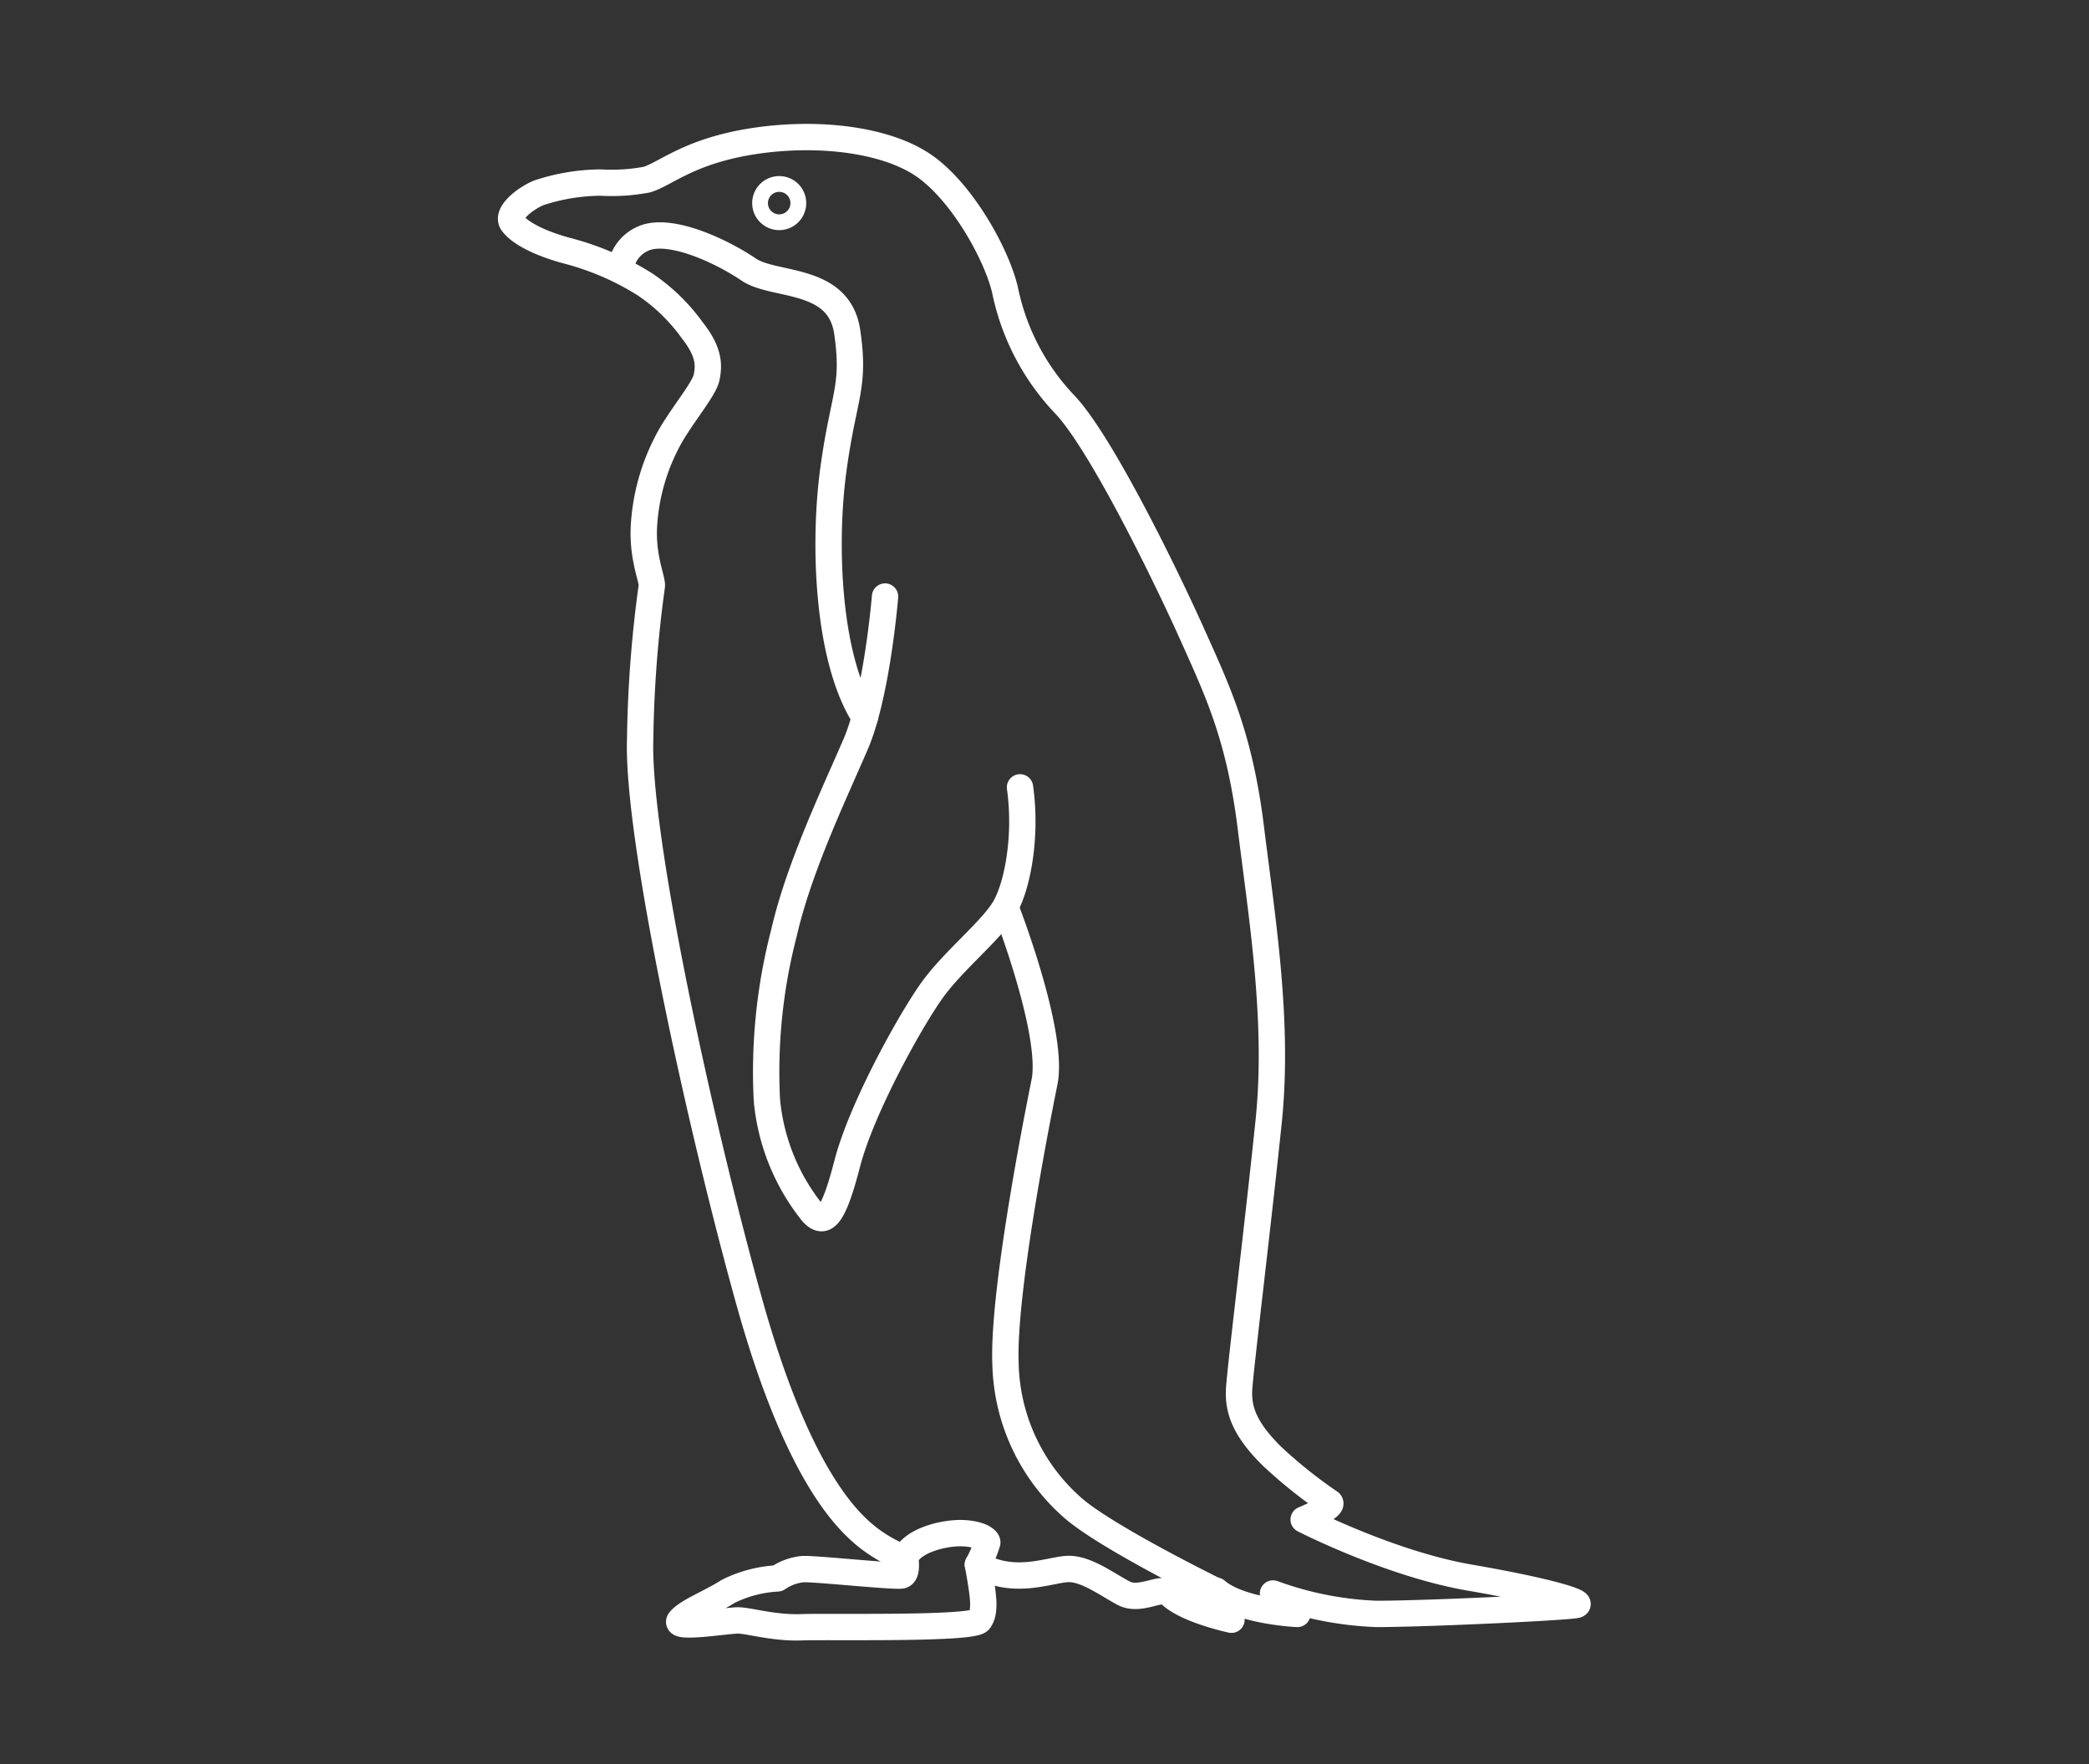 <svg xmlns="http://www.w3.org/2000/svg" viewBox="0 0 180 152"><rect x="0" y="0" width="180" height="152" fill="#333333" stroke="none"/><defs><style>.cls-1,.cls-2,.cls-3{fill:none;}.cls-2,.cls-3{stroke:#fff;stroke-linecap:round;stroke-linejoin:round;}.cls-2{stroke-width:2.27px;}.cls-3{stroke-width:1.36px;}</style></defs><title>1</title><g id="Layer_2" data-name="Layer 2"><rect class="cls-1" width="180" height="152"/><path class="cls-2" d="M100.74,137.28c-.63-.66-2.48.75-3.91,0s-3.28-2.17-4.86-2.09-4.63,1.43-7.71-.37a10.13,10.13,0,0,0,.81-1.91c0-.3-.78-.81-2.35-.81s-4.26.7-4.74,2.17a12.22,12.22,0,0,1-3.34-1.91c-1.55-1.29-5.87-5.12-10.08-20.2s-9.69-40.06-9.4-48.48a105.37,105.37,0,0,1,1-13.15c.11-.55-.88-2.5-.66-5.43a17.88,17.88,0,0,1,2.39-7.75c1.21-2,2.82-3.9,3-4.85s.29-2.09-1.21-4a16.07,16.07,0,0,0-4.11-4,23.93,23.93,0,0,0-6.87-2.94c-2.24-.63-3.84-1.45-4.52-2.31S45.42,17,46.47,16.6a17.42,17.42,0,0,1,5.25-.87,16.62,16.62,0,0,0,4-.25C57.36,15,59.37,13,65,12.15s11.56-.1,14.79,2.25S85.91,22,86.6,25a20.15,20.15,0,0,0,5.09,9.79c3.13,3.23,8.81,14.89,11,19.78s4.11,8.82,5.09,16.75S110.2,88,109.32,96.57s-2.45,21.35-2.55,23.11.44,3.43,2.82,5.78a40.91,40.91,0,0,0,5,4c.39.39-2.26,1.47-2.26,1.47s7.45,3.82,14.3,5,9.89,2.15,9.21,2.35-12.93.78-17.24.78a29.11,29.11,0,0,1-8.91-1.76,6.9,6.9,0,0,0,2.1,1.76s-4.89-.2-7-2a4.6,4.6,0,0,0,1.32,2.5S102.11,138.72,100.74,137.28Z"/><path class="cls-2" d="M78,134.25s.24,1.34-.3,1.49-7.39-.59-8.52-.54A4.6,4.6,0,0,0,67,136a10.84,10.84,0,0,0-4.26,1.12c-1.57,1-3.53,1.72-4.16,2.5s4.06,0,5,0,3.09.68,5.49.59,14.78.19,15.32-.59.38-2-.13-4.81"/><path class="cls-2" d="M53.46,23.23A3.26,3.26,0,0,1,56,20.37c2.4-.49,6.32,1.37,8.52,2.86S72.3,23.8,73,28.6,72.69,34,71.81,40.45s-.52,16.38,2.71,21.37"/><path class="cls-2" d="M76.26,51.4s-.68,8.43-2.54,12.74-4.9,10.67-6.17,16.25a47.58,47.58,0,0,0-1.47,14.4,18.17,18.17,0,0,0,3.92,9.7c1,1.07,1.76.58,3-4.22s5.49-12.43,7.35-15,5.19-5.2,6.26-7.11,1.87-6.11,1.28-10.32"/><path class="cls-2" d="M86.64,78.18S90.86,89,90,93.24s-3.6,18.41-3.36,24.28a17,17,0,0,0,5.73,12.34c2.84,2.55,12.44,7.25,12.44,7.25"/><circle class="cls-3" cx="67.14" cy="17.5" r="1.65"/></g></svg>
